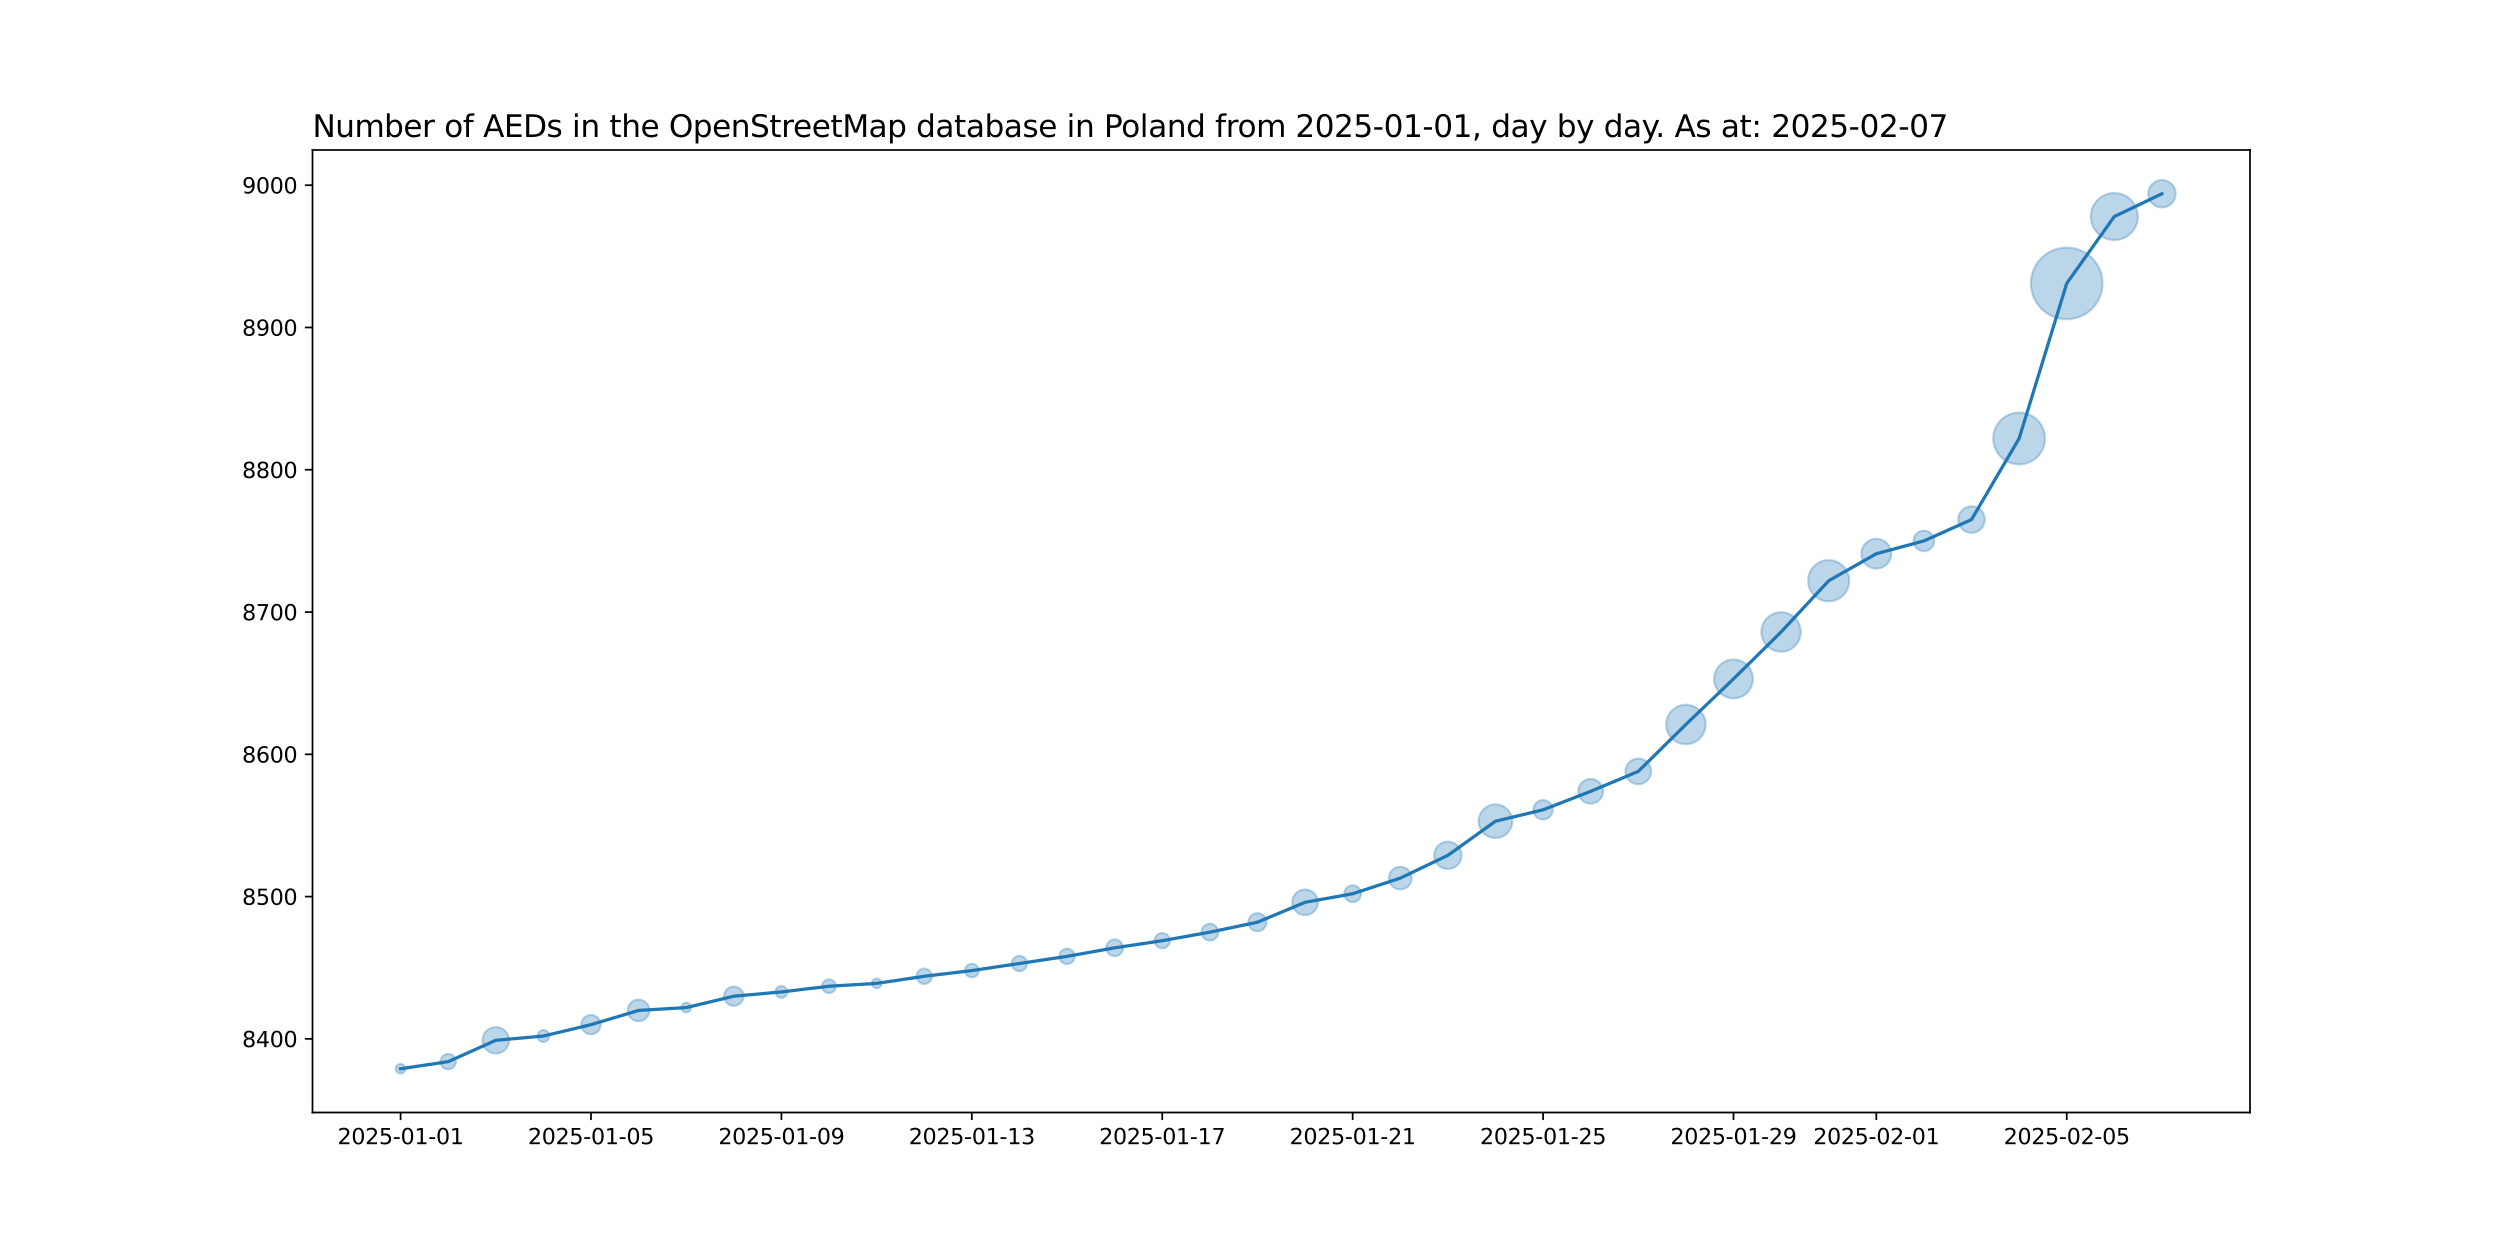 <?xml version="1.0" encoding="utf-8" standalone="no"?>
<!DOCTYPE svg PUBLIC "-//W3C//DTD SVG 1.1//EN"
  "http://www.w3.org/Graphics/SVG/1.1/DTD/svg11.dtd">
<svg xmlns:xlink="http://www.w3.org/1999/xlink" width="1152pt" height="576pt" viewBox="0 0 1152 576" xmlns="http://www.w3.org/2000/svg" version="1.1">
 <defs>
  <style type="text/css">*{stroke-linejoin: round; stroke-linecap: butt}</style>
 </defs>
 <g id="figure_1">
  <g id="patch_1">
   <path d="M 0 576 
L 1152 576 
L 1152 0 
L 0 0 
z
" style="fill: #ffffff"/>
  </g>
  <g id="axes_1">
   <g id="patch_2">
    <path d="M 144 512.64 
L 1036.8 512.64 
L 1036.8 69.12 
L 144 69.12 
z
" style="fill: #ffffff"/>
   </g>
   <g id="PathCollection_1">
    <path d="M 184.582 494.716 
C 185.175 494.716 185.744 494.48 186.163 494.061 
C 186.582 493.642 186.818 493.073 186.818 492.48 
C 186.818 491.887 186.582 491.318 186.163 490.899 
C 185.744 490.48 185.175 490.244 184.582 490.244 
C 183.989 490.244 183.42 490.48 183.001 490.899 
C 182.581 491.318 182.346 491.887 182.346 492.48 
C 182.346 493.073 182.581 493.642 183.001 494.061 
C 183.42 494.48 183.989 494.716 184.582 494.716 
z
" clip-path="url(#p20b6fade25)" style="fill: #1f77b4; fill-opacity: 0.3; stroke: #1f77b4; stroke-opacity: 0.3"/>
    <path d="M 206.518 492.737 
C 207.456 492.737 208.355 492.365 209.018 491.702 
C 209.681 491.039 210.053 490.14 210.053 489.202 
C 210.053 488.264 209.681 487.365 209.018 486.702 
C 208.355 486.039 207.456 485.666 206.518 485.666 
C 205.58 485.666 204.681 486.039 204.018 486.702 
C 203.355 487.365 202.982 488.264 202.982 489.202 
C 202.982 490.14 203.355 491.039 204.018 491.702 
C 204.681 492.365 205.58 492.737 206.518 492.737 
z
" clip-path="url(#p20b6fade25)" style="fill: #1f77b4; fill-opacity: 0.3; stroke: #1f77b4; stroke-opacity: 0.3"/>
    <path d="M 228.454 485.492 
C 230.078 485.492 231.636 484.846 232.784 483.698 
C 233.933 482.55 234.578 480.992 234.578 479.368 
C 234.578 477.744 233.933 476.186 232.784 475.038 
C 231.636 473.889 230.078 473.244 228.454 473.244 
C 226.83 473.244 225.272 473.889 224.124 475.038 
C 222.976 476.186 222.33 477.744 222.33 479.368 
C 222.33 480.992 222.976 482.55 224.124 483.698 
C 225.272 484.846 226.83 485.492 228.454 485.492 
z
" clip-path="url(#p20b6fade25)" style="fill: #1f77b4; fill-opacity: 0.3; stroke: #1f77b4; stroke-opacity: 0.3"/>
    <path d="M 250.39 480.14 
C 251.116 480.14 251.813 479.851 252.327 479.337 
C 252.84 478.824 253.129 478.127 253.129 477.401 
C 253.129 476.675 252.84 475.978 252.327 475.464 
C 251.813 474.951 251.116 474.662 250.39 474.662 
C 249.664 474.662 248.967 474.951 248.454 475.464 
C 247.94 475.978 247.652 476.675 247.652 477.401 
C 247.652 478.127 247.94 478.824 248.454 479.337 
C 248.967 479.851 249.664 480.14 250.39 480.14 
z
" clip-path="url(#p20b6fade25)" style="fill: #1f77b4; fill-opacity: 0.3; stroke: #1f77b4; stroke-opacity: 0.3"/>
    <path d="M 272.326 476.628 
C 273.512 476.628 274.65 476.157 275.489 475.318 
C 276.327 474.48 276.798 473.342 276.798 472.156 
C 276.798 470.97 276.327 469.832 275.489 468.994 
C 274.65 468.155 273.512 467.684 272.326 467.684 
C 271.14 467.684 270.003 468.155 269.164 468.994 
C 268.325 469.832 267.854 470.97 267.854 472.156 
C 267.854 473.342 268.325 474.48 269.164 475.318 
C 270.003 476.157 271.14 476.628 272.326 476.628 
z
" clip-path="url(#p20b6fade25)" style="fill: #1f77b4; fill-opacity: 0.3; stroke: #1f77b4; stroke-opacity: 0.3"/>
    <path d="M 294.262 470.6 
C 295.588 470.6 296.86 470.073 297.798 469.136 
C 298.736 468.198 299.262 466.926 299.262 465.6 
C 299.262 464.274 298.736 463.002 297.798 462.064 
C 296.86 461.127 295.588 460.6 294.262 460.6 
C 292.936 460.6 291.665 461.127 290.727 462.064 
C 289.789 463.002 289.262 464.274 289.262 465.6 
C 289.262 466.926 289.789 468.198 290.727 469.136 
C 291.665 470.073 292.936 470.6 294.262 470.6 
z
" clip-path="url(#p20b6fade25)" style="fill: #1f77b4; fill-opacity: 0.3; stroke: #1f77b4; stroke-opacity: 0.3"/>
    <path d="M 316.199 466.525 
C 316.792 466.525 317.36 466.289 317.78 465.87 
C 318.199 465.451 318.435 464.882 318.435 464.289 
C 318.435 463.696 318.199 463.127 317.78 462.708 
C 317.36 462.288 316.792 462.053 316.199 462.053 
C 315.606 462.053 315.037 462.288 314.617 462.708 
C 314.198 463.127 313.962 463.696 313.962 464.289 
C 313.962 464.882 314.198 465.451 314.617 465.87 
C 315.037 466.289 315.606 466.525 316.199 466.525 
z
" clip-path="url(#p20b6fade25)" style="fill: #1f77b4; fill-opacity: 0.3; stroke: #1f77b4; stroke-opacity: 0.3"/>
    <path d="M 338.135 463.516 
C 339.321 463.516 340.458 463.045 341.297 462.206 
C 342.136 461.368 342.607 460.23 342.607 459.044 
C 342.607 457.858 342.136 456.72 341.297 455.882 
C 340.458 455.043 339.321 454.572 338.135 454.572 
C 336.949 454.572 335.811 455.043 334.972 455.882 
C 334.134 456.72 333.663 457.858 333.663 459.044 
C 333.663 460.23 334.134 461.368 334.972 462.206 
C 335.811 463.045 336.949 463.516 338.135 463.516 
z
" clip-path="url(#p20b6fade25)" style="fill: #1f77b4; fill-opacity: 0.3; stroke: #1f77b4; stroke-opacity: 0.3"/>
    <path d="M 360.071 459.816 
C 360.797 459.816 361.494 459.527 362.007 459.014 
C 362.521 458.5 362.809 457.803 362.809 457.077 
C 362.809 456.351 362.521 455.654 362.007 455.141 
C 361.494 454.627 360.797 454.338 360.071 454.338 
C 359.344 454.338 358.648 454.627 358.134 455.141 
C 357.621 455.654 357.332 456.351 357.332 457.077 
C 357.332 457.803 357.621 458.5 358.134 459.014 
C 358.648 459.527 359.344 459.816 360.071 459.816 
z
" clip-path="url(#p20b6fade25)" style="fill: #1f77b4; fill-opacity: 0.3; stroke: #1f77b4; stroke-opacity: 0.3"/>
    <path d="M 382.007 457.617 
C 382.846 457.617 383.65 457.284 384.243 456.691 
C 384.836 456.098 385.169 455.293 385.169 454.455 
C 385.169 453.616 384.836 452.812 384.243 452.219 
C 383.65 451.626 382.846 451.292 382.007 451.292 
C 381.168 451.292 380.364 451.626 379.771 452.219 
C 379.178 452.812 378.845 453.616 378.845 454.455 
C 378.845 455.293 379.178 456.098 379.771 456.691 
C 380.364 457.284 381.168 457.617 382.007 457.617 
z
" clip-path="url(#p20b6fade25)" style="fill: #1f77b4; fill-opacity: 0.3; stroke: #1f77b4; stroke-opacity: 0.3"/>
    <path d="M 403.943 455.379 
C 404.536 455.379 405.105 455.144 405.524 454.725 
C 405.943 454.305 406.179 453.736 406.179 453.143 
C 406.179 452.55 405.943 451.982 405.524 451.562 
C 405.105 451.143 404.536 450.907 403.943 450.907 
C 403.35 450.907 402.781 451.143 402.362 451.562 
C 401.943 451.982 401.707 452.55 401.707 453.143 
C 401.707 453.736 401.943 454.305 402.362 454.725 
C 402.781 455.144 403.35 455.379 403.943 455.379 
z
" clip-path="url(#p20b6fade25)" style="fill: #1f77b4; fill-opacity: 0.3; stroke: #1f77b4; stroke-opacity: 0.3"/>
    <path d="M 425.879 453.401 
C 426.817 453.401 427.716 453.028 428.379 452.365 
C 429.042 451.702 429.415 450.803 429.415 449.865 
C 429.415 448.928 429.042 448.028 428.379 447.365 
C 427.716 446.702 426.817 446.33 425.879 446.33 
C 424.941 446.33 424.042 446.702 423.379 447.365 
C 422.716 448.028 422.344 448.928 422.344 449.865 
C 422.344 450.803 422.716 451.702 423.379 452.365 
C 424.042 453.028 424.941 453.401 425.879 453.401 
z
" clip-path="url(#p20b6fade25)" style="fill: #1f77b4; fill-opacity: 0.3; stroke: #1f77b4; stroke-opacity: 0.3"/>
    <path d="M 447.815 450.405 
C 448.654 450.405 449.458 450.072 450.051 449.479 
C 450.644 448.886 450.978 448.082 450.978 447.243 
C 450.978 446.404 450.644 445.6 450.051 445.007 
C 449.458 444.414 448.654 444.081 447.815 444.081 
C 446.977 444.081 446.172 444.414 445.579 445.007 
C 444.986 445.6 444.653 446.404 444.653 447.243 
C 444.653 448.082 444.986 448.886 445.579 449.479 
C 446.172 450.072 446.977 450.405 447.815 450.405 
z
" clip-path="url(#p20b6fade25)" style="fill: #1f77b4; fill-opacity: 0.3; stroke: #1f77b4; stroke-opacity: 0.3"/>
    <path d="M 469.751 447.5 
C 470.689 447.5 471.588 447.128 472.251 446.465 
C 472.914 445.802 473.287 444.903 473.287 443.965 
C 473.287 443.027 472.914 442.128 472.251 441.465 
C 471.588 440.802 470.689 440.429 469.751 440.429 
C 468.814 440.429 467.914 440.802 467.251 441.465 
C 466.588 442.128 466.216 443.027 466.216 443.965 
C 466.216 444.903 466.588 445.802 467.251 446.465 
C 467.914 447.128 468.814 447.5 469.751 447.5 
z
" clip-path="url(#p20b6fade25)" style="fill: #1f77b4; fill-opacity: 0.3; stroke: #1f77b4; stroke-opacity: 0.3"/>
    <path d="M 491.687 444.222 
C 492.625 444.222 493.524 443.85 494.187 443.187 
C 494.85 442.524 495.223 441.624 495.223 440.687 
C 495.223 439.749 494.85 438.85 494.187 438.187 
C 493.524 437.524 492.625 437.151 491.687 437.151 
C 490.75 437.151 489.85 437.524 489.187 438.187 
C 488.524 438.85 488.152 439.749 488.152 440.687 
C 488.152 441.624 488.524 442.524 489.187 443.187 
C 489.85 443.85 490.75 444.222 491.687 444.222 
z
" clip-path="url(#p20b6fade25)" style="fill: #1f77b4; fill-opacity: 0.3; stroke: #1f77b4; stroke-opacity: 0.3"/>
    <path d="M 513.624 440.626 
C 514.651 440.626 515.636 440.218 516.362 439.492 
C 517.088 438.765 517.497 437.78 517.497 436.753 
C 517.497 435.726 517.088 434.741 516.362 434.015 
C 515.636 433.288 514.651 432.88 513.624 432.88 
C 512.596 432.88 511.611 433.288 510.885 434.015 
C 510.159 434.741 509.751 435.726 509.751 436.753 
C 509.751 437.78 510.159 438.765 510.885 439.492 
C 511.611 440.218 512.596 440.626 513.624 440.626 
z
" clip-path="url(#p20b6fade25)" style="fill: #1f77b4; fill-opacity: 0.3; stroke: #1f77b4; stroke-opacity: 0.3"/>
    <path d="M 535.56 437.011 
C 536.497 437.011 537.397 436.638 538.06 435.975 
C 538.723 435.312 539.095 434.413 539.095 433.475 
C 539.095 432.537 538.723 431.638 538.06 430.975 
C 537.397 430.312 536.497 429.94 535.56 429.94 
C 534.622 429.94 533.723 430.312 533.06 430.975 
C 532.397 431.638 532.024 432.537 532.024 433.475 
C 532.024 434.413 532.397 435.312 533.06 435.975 
C 533.723 436.638 534.622 437.011 535.56 437.011 
z
" clip-path="url(#p20b6fade25)" style="fill: #1f77b4; fill-opacity: 0.3; stroke: #1f77b4; stroke-opacity: 0.3"/>
    <path d="M 557.496 433.414 
C 558.523 433.414 559.508 433.006 560.234 432.28 
C 560.961 431.554 561.369 430.569 561.369 429.541 
C 561.369 428.514 560.961 427.529 560.234 426.803 
C 559.508 426.077 558.523 425.668 557.496 425.668 
C 556.469 425.668 555.483 426.077 554.757 426.803 
C 554.031 427.529 553.623 428.514 553.623 429.541 
C 553.623 430.569 554.031 431.554 554.757 432.28 
C 555.483 433.006 556.469 433.414 557.496 433.414 
z
" clip-path="url(#p20b6fade25)" style="fill: #1f77b4; fill-opacity: 0.3; stroke: #1f77b4; stroke-opacity: 0.3"/>
    <path d="M 579.432 429.135 
C 580.541 429.135 581.606 428.695 582.39 427.91 
C 583.174 427.126 583.615 426.062 583.615 424.952 
C 583.615 423.843 583.174 422.779 582.39 421.994 
C 581.606 421.21 580.541 420.769 579.432 420.769 
C 578.323 420.769 577.258 421.21 576.474 421.994 
C 575.689 422.779 575.249 423.843 575.249 424.952 
C 575.249 426.062 575.689 427.126 576.474 427.91 
C 577.258 428.695 578.323 429.135 579.432 429.135 
z
" clip-path="url(#p20b6fade25)" style="fill: #1f77b4; fill-opacity: 0.3; stroke: #1f77b4; stroke-opacity: 0.3"/>
    <path d="M 601.368 421.69 
C 602.937 421.69 604.442 421.066 605.551 419.957 
C 606.661 418.848 607.284 417.343 607.284 415.774 
C 607.284 414.205 606.661 412.7 605.551 411.59 
C 604.442 410.481 602.937 409.858 601.368 409.858 
C 599.799 409.858 598.294 410.481 597.185 411.59 
C 596.075 412.7 595.452 414.205 595.452 415.774 
C 595.452 417.343 596.075 418.848 597.185 419.957 
C 598.294 421.066 599.799 421.69 601.368 421.69 
z
" clip-path="url(#p20b6fade25)" style="fill: #1f77b4; fill-opacity: 0.3; stroke: #1f77b4; stroke-opacity: 0.3"/>
    <path d="M 623.304 415.713 
C 624.331 415.713 625.317 415.305 626.043 414.579 
C 626.769 413.852 627.177 412.867 627.177 411.84 
C 627.177 410.813 626.769 409.828 626.043 409.101 
C 625.317 408.375 624.331 407.967 623.304 407.967 
C 622.277 407.967 621.292 408.375 620.566 409.101 
C 619.839 409.828 619.431 410.813 619.431 411.84 
C 619.431 412.867 619.839 413.852 620.566 414.579 
C 621.292 415.305 622.277 415.713 623.304 415.713 
z
" clip-path="url(#p20b6fade25)" style="fill: #1f77b4; fill-opacity: 0.3; stroke: #1f77b4; stroke-opacity: 0.3"/>
    <path d="M 645.24 409.872 
C 646.631 409.872 647.965 409.32 648.948 408.336 
C 649.932 407.353 650.484 406.019 650.484 404.628 
C 650.484 403.238 649.932 401.904 648.948 400.92 
C 647.965 399.937 646.631 399.384 645.24 399.384 
C 643.85 399.384 642.516 399.937 641.532 400.92 
C 640.549 401.904 639.996 403.238 639.996 404.628 
C 639.996 406.019 640.549 407.353 641.532 408.336 
C 642.516 409.32 643.85 409.872 645.24 409.872 
z
" clip-path="url(#p20b6fade25)" style="fill: #1f77b4; fill-opacity: 0.3; stroke: #1f77b4; stroke-opacity: 0.3"/>
    <path d="M 667.176 400.463 
C 668.854 400.463 670.463 399.797 671.649 398.611 
C 672.835 397.425 673.501 395.816 673.501 394.139 
C 673.501 392.461 672.835 390.852 671.649 389.666 
C 670.463 388.48 668.854 387.814 667.176 387.814 
C 665.499 387.814 663.89 388.48 662.704 389.666 
C 661.518 390.852 660.852 392.461 660.852 394.139 
C 660.852 395.816 661.518 397.425 662.704 398.611 
C 663.89 399.797 665.499 400.463 667.176 400.463 
z
" clip-path="url(#p20b6fade25)" style="fill: #1f77b4; fill-opacity: 0.3; stroke: #1f77b4; stroke-opacity: 0.3"/>
    <path d="M 689.113 386.15 
C 691.167 386.15 693.137 385.334 694.59 383.881 
C 696.042 382.429 696.858 380.458 696.858 378.404 
C 696.858 376.35 696.042 374.379 694.59 372.927 
C 693.137 371.474 691.167 370.658 689.113 370.658 
C 687.058 370.658 685.088 371.474 683.635 372.927 
C 682.183 374.379 681.367 376.35 681.367 378.404 
C 681.367 380.458 682.183 382.429 683.635 383.881 
C 685.088 385.334 687.058 386.15 689.113 386.15 
z
" clip-path="url(#p20b6fade25)" style="fill: #1f77b4; fill-opacity: 0.3; stroke: #1f77b4; stroke-opacity: 0.3"/>
    <path d="M 711.049 377.631 
C 712.235 377.631 713.372 377.16 714.211 376.321 
C 715.05 375.483 715.521 374.345 715.521 373.159 
C 715.521 371.973 715.05 370.835 714.211 369.997 
C 713.372 369.158 712.235 368.687 711.049 368.687 
C 709.863 368.687 708.725 369.158 707.886 369.997 
C 707.048 370.835 706.577 371.973 706.577 373.159 
C 706.577 374.345 707.048 375.483 707.886 376.321 
C 708.725 377.16 709.863 377.631 711.049 377.631 
z
" clip-path="url(#p20b6fade25)" style="fill: #1f77b4; fill-opacity: 0.3; stroke: #1f77b4; stroke-opacity: 0.3"/>
    <path d="M 732.985 370.337 
C 734.497 370.337 735.947 369.736 737.016 368.667 
C 738.085 367.598 738.686 366.148 738.686 364.636 
C 738.686 363.124 738.085 361.674 737.016 360.605 
C 735.947 359.536 734.497 358.935 732.985 358.935 
C 731.473 358.935 730.023 359.536 728.954 360.605 
C 727.885 361.674 727.284 363.124 727.284 364.636 
C 727.284 366.148 727.885 367.598 728.954 368.667 
C 730.023 369.736 731.473 370.337 732.985 370.337 
z
" clip-path="url(#p20b6fade25)" style="fill: #1f77b4; fill-opacity: 0.3; stroke: #1f77b4; stroke-opacity: 0.3"/>
    <path d="M 754.921 361.374 
C 756.49 361.374 757.995 360.75 759.104 359.641 
C 760.214 358.531 760.837 357.027 760.837 355.458 
C 760.837 353.889 760.214 352.384 759.104 351.274 
C 757.995 350.165 756.49 349.541 754.921 349.541 
C 753.352 349.541 751.847 350.165 750.738 351.274 
C 749.628 352.384 749.005 353.889 749.005 355.458 
C 749.005 357.027 749.628 358.531 750.738 359.641 
C 751.847 360.75 753.352 361.374 754.921 361.374 
z
" clip-path="url(#p20b6fade25)" style="fill: #1f77b4; fill-opacity: 0.3; stroke: #1f77b4; stroke-opacity: 0.3"/>
    <path d="M 776.857 342.905 
C 779.266 342.905 781.576 341.948 783.28 340.245 
C 784.983 338.542 785.94 336.231 785.94 333.822 
C 785.94 331.414 784.983 329.103 783.28 327.4 
C 781.576 325.697 779.266 324.739 776.857 324.739 
C 774.448 324.739 772.138 325.697 770.434 327.4 
C 768.731 329.103 767.774 331.414 767.774 333.822 
C 767.774 336.231 768.731 338.542 770.434 340.245 
C 772.138 341.948 774.448 342.905 776.857 342.905 
z
" clip-path="url(#p20b6fade25)" style="fill: #1f77b4; fill-opacity: 0.3; stroke: #1f77b4; stroke-opacity: 0.3"/>
    <path d="M 798.793 321.787 
C 801.165 321.787 803.44 320.845 805.118 319.167 
C 806.795 317.49 807.737 315.215 807.737 312.843 
C 807.737 310.471 806.795 308.196 805.118 306.518 
C 803.44 304.841 801.165 303.899 798.793 303.899 
C 796.421 303.899 794.146 304.841 792.469 306.518 
C 790.791 308.196 789.849 310.471 789.849 312.843 
C 789.849 315.215 790.791 317.49 792.469 319.167 
C 794.146 320.845 796.421 321.787 798.793 321.787 
z
" clip-path="url(#p20b6fade25)" style="fill: #1f77b4; fill-opacity: 0.3; stroke: #1f77b4; stroke-opacity: 0.3"/>
    <path d="M 820.729 300.291 
C 823.138 300.291 825.449 299.334 827.152 297.63 
C 828.855 295.927 829.812 293.617 829.812 291.208 
C 829.812 288.799 828.855 286.488 827.152 284.785 
C 825.449 283.082 823.138 282.125 820.729 282.125 
C 818.32 282.125 816.01 283.082 814.307 284.785 
C 812.603 286.488 811.646 288.799 811.646 291.208 
C 811.646 293.617 812.603 295.927 814.307 297.63 
C 816.01 299.334 818.32 300.291 820.729 300.291 
z
" clip-path="url(#p20b6fade25)" style="fill: #1f77b4; fill-opacity: 0.3; stroke: #1f77b4; stroke-opacity: 0.3"/>
    <path d="M 842.665 277.093 
C 845.181 277.093 847.595 276.093 849.374 274.314 
C 851.153 272.535 852.152 270.122 852.152 267.606 
C 852.152 265.09 851.153 262.677 849.374 260.898 
C 847.595 259.119 845.181 258.119 842.665 258.119 
C 840.149 258.119 837.736 259.119 835.957 260.898 
C 834.178 262.677 833.179 265.09 833.179 267.606 
C 833.179 270.122 834.178 272.535 835.957 274.314 
C 837.736 276.093 840.149 277.093 842.665 277.093 
z
" clip-path="url(#p20b6fade25)" style="fill: #1f77b4; fill-opacity: 0.3; stroke: #1f77b4; stroke-opacity: 0.3"/>
    <path d="M 864.601 262.041 
C 866.429 262.041 868.182 261.315 869.475 260.023 
C 870.767 258.73 871.493 256.977 871.493 255.149 
C 871.493 253.321 870.767 251.568 869.475 250.276 
C 868.182 248.983 866.429 248.257 864.601 248.257 
C 862.774 248.257 861.021 248.983 859.728 250.276 
C 858.436 251.568 857.709 253.321 857.709 255.149 
C 857.709 256.977 858.436 258.73 859.728 260.023 
C 861.021 261.315 862.774 262.041 864.601 262.041 
z
" clip-path="url(#p20b6fade25)" style="fill: #1f77b4; fill-opacity: 0.3; stroke: #1f77b4; stroke-opacity: 0.3"/>
    <path d="M 886.538 253.992 
C 887.796 253.992 889.002 253.492 889.892 252.603 
C 890.781 251.713 891.281 250.507 891.281 249.249 
C 891.281 247.991 890.781 246.784 889.892 245.895 
C 889.002 245.005 887.796 244.505 886.538 244.505 
C 885.28 244.505 884.073 245.005 883.183 245.895 
C 882.294 246.784 881.794 247.991 881.794 249.249 
C 881.794 250.507 882.294 251.713 883.183 252.603 
C 884.073 253.492 885.28 253.992 886.538 253.992 
z
" clip-path="url(#p20b6fade25)" style="fill: #1f77b4; fill-opacity: 0.3; stroke: #1f77b4; stroke-opacity: 0.3"/>
    <path d="M 908.474 245.538 
C 910.098 245.538 911.655 244.893 912.804 243.745 
C 913.952 242.596 914.597 241.039 914.597 239.415 
C 914.597 237.791 913.952 236.233 912.804 235.085 
C 911.655 233.936 910.098 233.291 908.474 233.291 
C 906.85 233.291 905.292 233.936 904.144 235.085 
C 902.995 236.233 902.35 237.791 902.35 239.415 
C 902.35 241.039 902.995 242.596 904.144 243.745 
C 905.292 244.893 906.85 245.538 908.474 245.538 
z
" clip-path="url(#p20b6fade25)" style="fill: #1f77b4; fill-opacity: 0.3; stroke: #1f77b4; stroke-opacity: 0.3"/>
    <path d="M 930.41 213.982 
C 933.576 213.982 936.612 212.724 938.851 210.486 
C 941.089 208.247 942.347 205.211 942.347 202.045 
C 942.347 198.879 941.089 195.842 938.851 193.604 
C 936.612 191.365 933.576 190.108 930.41 190.108 
C 927.244 190.108 924.207 191.365 921.969 193.604 
C 919.73 195.842 918.472 198.879 918.472 202.045 
C 918.472 205.211 919.73 208.247 921.969 210.486 
C 924.207 212.724 927.244 213.982 930.41 213.982 
z
" clip-path="url(#p20b6fade25)" style="fill: #1f77b4; fill-opacity: 0.3; stroke: #1f77b4; stroke-opacity: 0.3"/>
    <path d="M 952.346 147.091 
C 956.724 147.091 960.923 145.352 964.019 142.256 
C 967.114 139.16 968.854 134.961 968.854 130.583 
C 968.854 126.206 967.114 122.006 964.019 118.911 
C 960.923 115.815 956.724 114.076 952.346 114.076 
C 947.968 114.076 943.769 115.815 940.673 118.911 
C 937.578 122.006 935.838 126.206 935.838 130.583 
C 935.838 134.961 937.578 139.16 940.673 142.256 
C 943.769 145.352 947.968 147.091 952.346 147.091 
z
" clip-path="url(#p20b6fade25)" style="fill: #1f77b4; fill-opacity: 0.3; stroke: #1f77b4; stroke-opacity: 0.3"/>
    <path d="M 974.282 110.609 
C 977.157 110.609 979.914 109.467 981.947 107.435 
C 983.98 105.402 985.122 102.644 985.122 99.77 
C 985.122 96.895 983.98 94.138 981.947 92.105 
C 979.914 90.072 977.157 88.93 974.282 88.93 
C 971.407 88.93 968.65 90.072 966.617 92.105 
C 964.584 94.138 963.442 96.895 963.442 99.77 
C 963.442 102.644 964.584 105.402 966.617 107.435 
C 968.65 109.467 971.407 110.609 974.282 110.609 
z
" clip-path="url(#p20b6fade25)" style="fill: #1f77b4; fill-opacity: 0.3; stroke: #1f77b4; stroke-opacity: 0.3"/>
    <path d="M 996.218 95.605 
C 997.895 95.605 999.504 94.938 1000.69 93.752 
C 1001.876 92.566 1002.543 90.957 1002.543 89.28 
C 1002.543 87.603 1001.876 85.994 1000.69 84.808 
C 999.504 83.622 997.895 82.955 996.218 82.955 
C 994.541 82.955 992.932 83.622 991.746 84.808 
C 990.56 85.994 989.894 87.603 989.894 89.28 
C 989.894 90.957 990.56 92.566 991.746 93.752 
C 992.932 94.938 994.541 95.605 996.218 95.605 
z
" clip-path="url(#p20b6fade25)" style="fill: #1f77b4; fill-opacity: 0.3; stroke: #1f77b4; stroke-opacity: 0.3"/>
   </g>
   <g id="matplotlib.axis_1">
    <g id="xtick_1">
     <g id="line2d_1">
      <defs>
       <path id="m527874d9cf" d="M 0 0 
L 0 3.5 
" style="stroke: #000000; stroke-width: 0.8"/>
      </defs>
      <g>
       <use xlink:href="#m527874d9cf" x="184.582" y="512.64" style="stroke: #000000; stroke-width: 0.8"/>
      </g>
     </g>
     <g id="text_1">
      <!-- 2025-01-01 -->
      <g transform="translate(155.524 527.238) scale(0.1 -0.1)">
       <defs>
        <path id="DejaVuSans-32" d="M 1228 531 
L 3431 531 
L 3431 0 
L 469 0 
L 469 531 
Q 828 903 1448 1529 
Q 2069 2156 2228 2338 
Q 2531 2678 2651 2914 
Q 2772 3150 2772 3378 
Q 2772 3750 2511 3984 
Q 2250 4219 1831 4219 
Q 1534 4219 1204 4116 
Q 875 4013 500 3803 
L 500 4441 
Q 881 4594 1212 4672 
Q 1544 4750 1819 4750 
Q 2544 4750 2975 4387 
Q 3406 4025 3406 3419 
Q 3406 3131 3298 2873 
Q 3191 2616 2906 2266 
Q 2828 2175 2409 1742 
Q 1991 1309 1228 531 
z
" transform="scale(0.016)"/>
        <path id="DejaVuSans-30" d="M 2034 4250 
Q 1547 4250 1301 3770 
Q 1056 3291 1056 2328 
Q 1056 1369 1301 889 
Q 1547 409 2034 409 
Q 2525 409 2770 889 
Q 3016 1369 3016 2328 
Q 3016 3291 2770 3770 
Q 2525 4250 2034 4250 
z
M 2034 4750 
Q 2819 4750 3233 4129 
Q 3647 3509 3647 2328 
Q 3647 1150 3233 529 
Q 2819 -91 2034 -91 
Q 1250 -91 836 529 
Q 422 1150 422 2328 
Q 422 3509 836 4129 
Q 1250 4750 2034 4750 
z
" transform="scale(0.016)"/>
        <path id="DejaVuSans-35" d="M 691 4666 
L 3169 4666 
L 3169 4134 
L 1269 4134 
L 1269 2991 
Q 1406 3038 1543 3061 
Q 1681 3084 1819 3084 
Q 2600 3084 3056 2656 
Q 3513 2228 3513 1497 
Q 3513 744 3044 326 
Q 2575 -91 1722 -91 
Q 1428 -91 1123 -41 
Q 819 9 494 109 
L 494 744 
Q 775 591 1075 516 
Q 1375 441 1709 441 
Q 2250 441 2565 725 
Q 2881 1009 2881 1497 
Q 2881 1984 2565 2268 
Q 2250 2553 1709 2553 
Q 1456 2553 1204 2497 
Q 953 2441 691 2322 
L 691 4666 
z
" transform="scale(0.016)"/>
        <path id="DejaVuSans-2d" d="M 313 2009 
L 1997 2009 
L 1997 1497 
L 313 1497 
L 313 2009 
z
" transform="scale(0.016)"/>
        <path id="DejaVuSans-31" d="M 794 531 
L 1825 531 
L 1825 4091 
L 703 3866 
L 703 4441 
L 1819 4666 
L 2450 4666 
L 2450 531 
L 3481 531 
L 3481 0 
L 794 0 
L 794 531 
z
" transform="scale(0.016)"/>
       </defs>
       <use xlink:href="#DejaVuSans-32"/>
       <use xlink:href="#DejaVuSans-30" x="63.623"/>
       <use xlink:href="#DejaVuSans-32" x="127.246"/>
       <use xlink:href="#DejaVuSans-35" x="190.869"/>
       <use xlink:href="#DejaVuSans-2d" x="254.492"/>
       <use xlink:href="#DejaVuSans-30" x="290.576"/>
       <use xlink:href="#DejaVuSans-31" x="354.199"/>
       <use xlink:href="#DejaVuSans-2d" x="417.822"/>
       <use xlink:href="#DejaVuSans-30" x="453.906"/>
       <use xlink:href="#DejaVuSans-31" x="517.529"/>
      </g>
     </g>
    </g>
    <g id="xtick_2">
     <g id="line2d_2">
      <g>
       <use xlink:href="#m527874d9cf" x="272.326" y="512.64" style="stroke: #000000; stroke-width: 0.8"/>
      </g>
     </g>
     <g id="text_2">
      <!-- 2025-01-05 -->
      <g transform="translate(243.268 527.238) scale(0.1 -0.1)">
       <use xlink:href="#DejaVuSans-32"/>
       <use xlink:href="#DejaVuSans-30" x="63.623"/>
       <use xlink:href="#DejaVuSans-32" x="127.246"/>
       <use xlink:href="#DejaVuSans-35" x="190.869"/>
       <use xlink:href="#DejaVuSans-2d" x="254.492"/>
       <use xlink:href="#DejaVuSans-30" x="290.576"/>
       <use xlink:href="#DejaVuSans-31" x="354.199"/>
       <use xlink:href="#DejaVuSans-2d" x="417.822"/>
       <use xlink:href="#DejaVuSans-30" x="453.906"/>
       <use xlink:href="#DejaVuSans-35" x="517.529"/>
      </g>
     </g>
    </g>
    <g id="xtick_3">
     <g id="line2d_3">
      <g>
       <use xlink:href="#m527874d9cf" x="360.071" y="512.64" style="stroke: #000000; stroke-width: 0.8"/>
      </g>
     </g>
     <g id="text_3">
      <!-- 2025-01-09 -->
      <g transform="translate(331.013 527.238) scale(0.1 -0.1)">
       <defs>
        <path id="DejaVuSans-39" d="M 703 97 
L 703 672 
Q 941 559 1184 500 
Q 1428 441 1663 441 
Q 2288 441 2617 861 
Q 2947 1281 2994 2138 
Q 2813 1869 2534 1725 
Q 2256 1581 1919 1581 
Q 1219 1581 811 2004 
Q 403 2428 403 3163 
Q 403 3881 828 4315 
Q 1253 4750 1959 4750 
Q 2769 4750 3195 4129 
Q 3622 3509 3622 2328 
Q 3622 1225 3098 567 
Q 2575 -91 1691 -91 
Q 1453 -91 1209 -44 
Q 966 3 703 97 
z
M 1959 2075 
Q 2384 2075 2632 2365 
Q 2881 2656 2881 3163 
Q 2881 3666 2632 3958 
Q 2384 4250 1959 4250 
Q 1534 4250 1286 3958 
Q 1038 3666 1038 3163 
Q 1038 2656 1286 2365 
Q 1534 2075 1959 2075 
z
" transform="scale(0.016)"/>
       </defs>
       <use xlink:href="#DejaVuSans-32"/>
       <use xlink:href="#DejaVuSans-30" x="63.623"/>
       <use xlink:href="#DejaVuSans-32" x="127.246"/>
       <use xlink:href="#DejaVuSans-35" x="190.869"/>
       <use xlink:href="#DejaVuSans-2d" x="254.492"/>
       <use xlink:href="#DejaVuSans-30" x="290.576"/>
       <use xlink:href="#DejaVuSans-31" x="354.199"/>
       <use xlink:href="#DejaVuSans-2d" x="417.822"/>
       <use xlink:href="#DejaVuSans-30" x="453.906"/>
       <use xlink:href="#DejaVuSans-39" x="517.529"/>
      </g>
     </g>
    </g>
    <g id="xtick_4">
     <g id="line2d_4">
      <g>
       <use xlink:href="#m527874d9cf" x="447.815" y="512.64" style="stroke: #000000; stroke-width: 0.8"/>
      </g>
     </g>
     <g id="text_4">
      <!-- 2025-01-13 -->
      <g transform="translate(418.757 527.238) scale(0.1 -0.1)">
       <defs>
        <path id="DejaVuSans-33" d="M 2597 2516 
Q 3050 2419 3304 2112 
Q 3559 1806 3559 1356 
Q 3559 666 3084 287 
Q 2609 -91 1734 -91 
Q 1441 -91 1130 -33 
Q 819 25 488 141 
L 488 750 
Q 750 597 1062 519 
Q 1375 441 1716 441 
Q 2309 441 2620 675 
Q 2931 909 2931 1356 
Q 2931 1769 2642 2001 
Q 2353 2234 1838 2234 
L 1294 2234 
L 1294 2753 
L 1863 2753 
Q 2328 2753 2575 2939 
Q 2822 3125 2822 3475 
Q 2822 3834 2567 4026 
Q 2313 4219 1838 4219 
Q 1578 4219 1281 4162 
Q 984 4106 628 3988 
L 628 4550 
Q 988 4650 1302 4700 
Q 1616 4750 1894 4750 
Q 2613 4750 3031 4423 
Q 3450 4097 3450 3541 
Q 3450 3153 3228 2886 
Q 3006 2619 2597 2516 
z
" transform="scale(0.016)"/>
       </defs>
       <use xlink:href="#DejaVuSans-32"/>
       <use xlink:href="#DejaVuSans-30" x="63.623"/>
       <use xlink:href="#DejaVuSans-32" x="127.246"/>
       <use xlink:href="#DejaVuSans-35" x="190.869"/>
       <use xlink:href="#DejaVuSans-2d" x="254.492"/>
       <use xlink:href="#DejaVuSans-30" x="290.576"/>
       <use xlink:href="#DejaVuSans-31" x="354.199"/>
       <use xlink:href="#DejaVuSans-2d" x="417.822"/>
       <use xlink:href="#DejaVuSans-31" x="453.906"/>
       <use xlink:href="#DejaVuSans-33" x="517.529"/>
      </g>
     </g>
    </g>
    <g id="xtick_5">
     <g id="line2d_5">
      <g>
       <use xlink:href="#m527874d9cf" x="535.56" y="512.64" style="stroke: #000000; stroke-width: 0.8"/>
      </g>
     </g>
     <g id="text_5">
      <!-- 2025-01-17 -->
      <g transform="translate(506.502 527.238) scale(0.1 -0.1)">
       <defs>
        <path id="DejaVuSans-37" d="M 525 4666 
L 3525 4666 
L 3525 4397 
L 1831 0 
L 1172 0 
L 2766 4134 
L 525 4134 
L 525 4666 
z
" transform="scale(0.016)"/>
       </defs>
       <use xlink:href="#DejaVuSans-32"/>
       <use xlink:href="#DejaVuSans-30" x="63.623"/>
       <use xlink:href="#DejaVuSans-32" x="127.246"/>
       <use xlink:href="#DejaVuSans-35" x="190.869"/>
       <use xlink:href="#DejaVuSans-2d" x="254.492"/>
       <use xlink:href="#DejaVuSans-30" x="290.576"/>
       <use xlink:href="#DejaVuSans-31" x="354.199"/>
       <use xlink:href="#DejaVuSans-2d" x="417.822"/>
       <use xlink:href="#DejaVuSans-31" x="453.906"/>
       <use xlink:href="#DejaVuSans-37" x="517.529"/>
      </g>
     </g>
    </g>
    <g id="xtick_6">
     <g id="line2d_6">
      <g>
       <use xlink:href="#m527874d9cf" x="623.304" y="512.64" style="stroke: #000000; stroke-width: 0.8"/>
      </g>
     </g>
     <g id="text_6">
      <!-- 2025-01-21 -->
      <g transform="translate(594.246 527.238) scale(0.1 -0.1)">
       <use xlink:href="#DejaVuSans-32"/>
       <use xlink:href="#DejaVuSans-30" x="63.623"/>
       <use xlink:href="#DejaVuSans-32" x="127.246"/>
       <use xlink:href="#DejaVuSans-35" x="190.869"/>
       <use xlink:href="#DejaVuSans-2d" x="254.492"/>
       <use xlink:href="#DejaVuSans-30" x="290.576"/>
       <use xlink:href="#DejaVuSans-31" x="354.199"/>
       <use xlink:href="#DejaVuSans-2d" x="417.822"/>
       <use xlink:href="#DejaVuSans-32" x="453.906"/>
       <use xlink:href="#DejaVuSans-31" x="517.529"/>
      </g>
     </g>
    </g>
    <g id="xtick_7">
     <g id="line2d_7">
      <g>
       <use xlink:href="#m527874d9cf" x="711.049" y="512.64" style="stroke: #000000; stroke-width: 0.8"/>
      </g>
     </g>
     <g id="text_7">
      <!-- 2025-01-25 -->
      <g transform="translate(681.991 527.238) scale(0.1 -0.1)">
       <use xlink:href="#DejaVuSans-32"/>
       <use xlink:href="#DejaVuSans-30" x="63.623"/>
       <use xlink:href="#DejaVuSans-32" x="127.246"/>
       <use xlink:href="#DejaVuSans-35" x="190.869"/>
       <use xlink:href="#DejaVuSans-2d" x="254.492"/>
       <use xlink:href="#DejaVuSans-30" x="290.576"/>
       <use xlink:href="#DejaVuSans-31" x="354.199"/>
       <use xlink:href="#DejaVuSans-2d" x="417.822"/>
       <use xlink:href="#DejaVuSans-32" x="453.906"/>
       <use xlink:href="#DejaVuSans-35" x="517.529"/>
      </g>
     </g>
    </g>
    <g id="xtick_8">
     <g id="line2d_8">
      <g>
       <use xlink:href="#m527874d9cf" x="798.793" y="512.64" style="stroke: #000000; stroke-width: 0.8"/>
      </g>
     </g>
     <g id="text_8">
      <!-- 2025-01-29 -->
      <g transform="translate(769.735 527.238) scale(0.1 -0.1)">
       <use xlink:href="#DejaVuSans-32"/>
       <use xlink:href="#DejaVuSans-30" x="63.623"/>
       <use xlink:href="#DejaVuSans-32" x="127.246"/>
       <use xlink:href="#DejaVuSans-35" x="190.869"/>
       <use xlink:href="#DejaVuSans-2d" x="254.492"/>
       <use xlink:href="#DejaVuSans-30" x="290.576"/>
       <use xlink:href="#DejaVuSans-31" x="354.199"/>
       <use xlink:href="#DejaVuSans-2d" x="417.822"/>
       <use xlink:href="#DejaVuSans-32" x="453.906"/>
       <use xlink:href="#DejaVuSans-39" x="517.529"/>
      </g>
     </g>
    </g>
    <g id="xtick_9">
     <g id="line2d_9">
      <g>
       <use xlink:href="#m527874d9cf" x="864.601" y="512.64" style="stroke: #000000; stroke-width: 0.8"/>
      </g>
     </g>
     <g id="text_9">
      <!-- 2025-02-01 -->
      <g transform="translate(835.544 527.238) scale(0.1 -0.1)">
       <use xlink:href="#DejaVuSans-32"/>
       <use xlink:href="#DejaVuSans-30" x="63.623"/>
       <use xlink:href="#DejaVuSans-32" x="127.246"/>
       <use xlink:href="#DejaVuSans-35" x="190.869"/>
       <use xlink:href="#DejaVuSans-2d" x="254.492"/>
       <use xlink:href="#DejaVuSans-30" x="290.576"/>
       <use xlink:href="#DejaVuSans-32" x="354.199"/>
       <use xlink:href="#DejaVuSans-2d" x="417.822"/>
       <use xlink:href="#DejaVuSans-30" x="453.906"/>
       <use xlink:href="#DejaVuSans-31" x="517.529"/>
      </g>
     </g>
    </g>
    <g id="xtick_10">
     <g id="line2d_10">
      <g>
       <use xlink:href="#m527874d9cf" x="952.346" y="512.64" style="stroke: #000000; stroke-width: 0.8"/>
      </g>
     </g>
     <g id="text_10">
      <!-- 2025-02-05 -->
      <g transform="translate(923.288 527.238) scale(0.1 -0.1)">
       <use xlink:href="#DejaVuSans-32"/>
       <use xlink:href="#DejaVuSans-30" x="63.623"/>
       <use xlink:href="#DejaVuSans-32" x="127.246"/>
       <use xlink:href="#DejaVuSans-35" x="190.869"/>
       <use xlink:href="#DejaVuSans-2d" x="254.492"/>
       <use xlink:href="#DejaVuSans-30" x="290.576"/>
       <use xlink:href="#DejaVuSans-32" x="354.199"/>
       <use xlink:href="#DejaVuSans-2d" x="417.822"/>
       <use xlink:href="#DejaVuSans-30" x="453.906"/>
       <use xlink:href="#DejaVuSans-35" x="517.529"/>
      </g>
     </g>
    </g>
   </g>
   <g id="matplotlib.axis_2">
    <g id="ytick_1">
     <g id="line2d_11">
      <defs>
       <path id="m57a8b9bbbb" d="M 0 0 
L -3.5 0 
" style="stroke: #000000; stroke-width: 0.8"/>
      </defs>
      <g>
       <use xlink:href="#m57a8b9bbbb" x="144" y="478.712" style="stroke: #000000; stroke-width: 0.8"/>
      </g>
     </g>
     <g id="text_11">
      <!-- 8400 -->
      <g transform="translate(111.55 482.511) scale(0.1 -0.1)">
       <defs>
        <path id="DejaVuSans-38" d="M 2034 2216 
Q 1584 2216 1326 1975 
Q 1069 1734 1069 1313 
Q 1069 891 1326 650 
Q 1584 409 2034 409 
Q 2484 409 2743 651 
Q 3003 894 3003 1313 
Q 3003 1734 2745 1975 
Q 2488 2216 2034 2216 
z
M 1403 2484 
Q 997 2584 770 2862 
Q 544 3141 544 3541 
Q 544 4100 942 4425 
Q 1341 4750 2034 4750 
Q 2731 4750 3128 4425 
Q 3525 4100 3525 3541 
Q 3525 3141 3298 2862 
Q 3072 2584 2669 2484 
Q 3125 2378 3379 2068 
Q 3634 1759 3634 1313 
Q 3634 634 3220 271 
Q 2806 -91 2034 -91 
Q 1263 -91 848 271 
Q 434 634 434 1313 
Q 434 1759 690 2068 
Q 947 2378 1403 2484 
z
M 1172 3481 
Q 1172 3119 1398 2916 
Q 1625 2713 2034 2713 
Q 2441 2713 2670 2916 
Q 2900 3119 2900 3481 
Q 2900 3844 2670 4047 
Q 2441 4250 2034 4250 
Q 1625 4250 1398 4047 
Q 1172 3844 1172 3481 
z
" transform="scale(0.016)"/>
        <path id="DejaVuSans-34" d="M 2419 4116 
L 825 1625 
L 2419 1625 
L 2419 4116 
z
M 2253 4666 
L 3047 4666 
L 3047 1625 
L 3713 1625 
L 3713 1100 
L 3047 1100 
L 3047 0 
L 2419 0 
L 2419 1100 
L 313 1100 
L 313 1709 
L 2253 4666 
z
" transform="scale(0.016)"/>
       </defs>
       <use xlink:href="#DejaVuSans-38"/>
       <use xlink:href="#DejaVuSans-34" x="63.623"/>
       <use xlink:href="#DejaVuSans-30" x="127.246"/>
       <use xlink:href="#DejaVuSans-30" x="190.869"/>
      </g>
     </g>
    </g>
    <g id="ytick_2">
     <g id="line2d_12">
      <g>
       <use xlink:href="#m57a8b9bbbb" x="144" y="413.151" style="stroke: #000000; stroke-width: 0.8"/>
      </g>
     </g>
     <g id="text_12">
      <!-- 8500 -->
      <g transform="translate(111.55 416.95) scale(0.1 -0.1)">
       <use xlink:href="#DejaVuSans-38"/>
       <use xlink:href="#DejaVuSans-35" x="63.623"/>
       <use xlink:href="#DejaVuSans-30" x="127.246"/>
       <use xlink:href="#DejaVuSans-30" x="190.869"/>
      </g>
     </g>
    </g>
    <g id="ytick_3">
     <g id="line2d_13">
      <g>
       <use xlink:href="#m57a8b9bbbb" x="144" y="347.59" style="stroke: #000000; stroke-width: 0.8"/>
      </g>
     </g>
     <g id="text_13">
      <!-- 8600 -->
      <g transform="translate(111.55 351.389) scale(0.1 -0.1)">
       <defs>
        <path id="DejaVuSans-36" d="M 2113 2584 
Q 1688 2584 1439 2293 
Q 1191 2003 1191 1497 
Q 1191 994 1439 701 
Q 1688 409 2113 409 
Q 2538 409 2786 701 
Q 3034 994 3034 1497 
Q 3034 2003 2786 2293 
Q 2538 2584 2113 2584 
z
M 3366 4563 
L 3366 3988 
Q 3128 4100 2886 4159 
Q 2644 4219 2406 4219 
Q 1781 4219 1451 3797 
Q 1122 3375 1075 2522 
Q 1259 2794 1537 2939 
Q 1816 3084 2150 3084 
Q 2853 3084 3261 2657 
Q 3669 2231 3669 1497 
Q 3669 778 3244 343 
Q 2819 -91 2113 -91 
Q 1303 -91 875 529 
Q 447 1150 447 2328 
Q 447 3434 972 4092 
Q 1497 4750 2381 4750 
Q 2619 4750 2861 4703 
Q 3103 4656 3366 4563 
z
" transform="scale(0.016)"/>
       </defs>
       <use xlink:href="#DejaVuSans-38"/>
       <use xlink:href="#DejaVuSans-36" x="63.623"/>
       <use xlink:href="#DejaVuSans-30" x="127.246"/>
       <use xlink:href="#DejaVuSans-30" x="190.869"/>
      </g>
     </g>
    </g>
    <g id="ytick_4">
     <g id="line2d_14">
      <g>
       <use xlink:href="#m57a8b9bbbb" x="144" y="282.029" style="stroke: #000000; stroke-width: 0.8"/>
      </g>
     </g>
     <g id="text_14">
      <!-- 8700 -->
      <g transform="translate(111.55 285.828) scale(0.1 -0.1)">
       <use xlink:href="#DejaVuSans-38"/>
       <use xlink:href="#DejaVuSans-37" x="63.623"/>
       <use xlink:href="#DejaVuSans-30" x="127.246"/>
       <use xlink:href="#DejaVuSans-30" x="190.869"/>
      </g>
     </g>
    </g>
    <g id="ytick_5">
     <g id="line2d_15">
      <g>
       <use xlink:href="#m57a8b9bbbb" x="144" y="216.468" style="stroke: #000000; stroke-width: 0.8"/>
      </g>
     </g>
     <g id="text_15">
      <!-- 8800 -->
      <g transform="translate(111.55 220.268) scale(0.1 -0.1)">
       <use xlink:href="#DejaVuSans-38"/>
       <use xlink:href="#DejaVuSans-38" x="63.623"/>
       <use xlink:href="#DejaVuSans-30" x="127.246"/>
       <use xlink:href="#DejaVuSans-30" x="190.869"/>
      </g>
     </g>
    </g>
    <g id="ytick_6">
     <g id="line2d_16">
      <g>
       <use xlink:href="#m57a8b9bbbb" x="144" y="150.907" style="stroke: #000000; stroke-width: 0.8"/>
      </g>
     </g>
     <g id="text_16">
      <!-- 8900 -->
      <g transform="translate(111.55 154.707) scale(0.1 -0.1)">
       <use xlink:href="#DejaVuSans-38"/>
       <use xlink:href="#DejaVuSans-39" x="63.623"/>
       <use xlink:href="#DejaVuSans-30" x="127.246"/>
       <use xlink:href="#DejaVuSans-30" x="190.869"/>
      </g>
     </g>
    </g>
    <g id="ytick_7">
     <g id="line2d_17">
      <g>
       <use xlink:href="#m57a8b9bbbb" x="144" y="85.346" style="stroke: #000000; stroke-width: 0.8"/>
      </g>
     </g>
     <g id="text_17">
      <!-- 9000 -->
      <g transform="translate(111.55 89.146) scale(0.1 -0.1)">
       <use xlink:href="#DejaVuSans-39"/>
       <use xlink:href="#DejaVuSans-30" x="63.623"/>
       <use xlink:href="#DejaVuSans-30" x="127.246"/>
       <use xlink:href="#DejaVuSans-30" x="190.869"/>
      </g>
     </g>
    </g>
   </g>
   <g id="line2d_18">
    <path d="M 184.582 492.48 
L 206.518 489.202 
L 228.454 479.368 
L 250.39 477.401 
L 272.326 472.156 
L 294.262 465.6 
L 316.199 464.289 
L 338.135 459.044 
L 360.071 457.077 
L 382.007 454.455 
L 403.943 453.143 
L 425.879 449.865 
L 447.815 447.243 
L 469.751 443.965 
L 491.687 440.687 
L 513.624 436.753 
L 535.56 433.475 
L 557.496 429.541 
L 579.432 424.952 
L 601.368 415.774 
L 623.304 411.84 
L 645.24 404.628 
L 667.176 394.139 
L 689.113 378.404 
L 711.049 373.159 
L 732.985 364.636 
L 754.921 355.458 
L 776.857 333.822 
L 798.793 312.843 
L 820.729 291.208 
L 842.665 267.606 
L 864.601 255.149 
L 886.538 249.249 
L 908.474 239.415 
L 930.41 202.045 
L 952.346 130.583 
L 974.282 99.77 
L 996.218 89.28 
" clip-path="url(#p20b6fade25)" style="fill: none; stroke: #1f77b4; stroke-width: 1.5; stroke-linecap: square"/>
   </g>
   <g id="patch_3">
    <path d="M 144 512.64 
L 144 69.12 
" style="fill: none; stroke: #000000; stroke-width: 0.8; stroke-linejoin: miter; stroke-linecap: square"/>
   </g>
   <g id="patch_4">
    <path d="M 1036.8 512.64 
L 1036.8 69.12 
" style="fill: none; stroke: #000000; stroke-width: 0.8; stroke-linejoin: miter; stroke-linecap: square"/>
   </g>
   <g id="patch_5">
    <path d="M 144 512.64 
L 1036.8 512.64 
" style="fill: none; stroke: #000000; stroke-width: 0.8; stroke-linejoin: miter; stroke-linecap: square"/>
   </g>
   <g id="patch_6">
    <path d="M 144 69.12 
L 1036.8 69.12 
" style="fill: none; stroke: #000000; stroke-width: 0.8; stroke-linejoin: miter; stroke-linecap: square"/>
   </g>
   <g id="text_18">
    <!-- Number of AEDs in the OpenStreetMap database in Poland from 2025-01-01, day by day. As at: 2025-02-07 -->
    <g transform="translate(144 63.12) scale(0.14 -0.14)">
     <defs>
      <path id="DejaVuSans-4e" d="M 628 4666 
L 1478 4666 
L 3547 763 
L 3547 4666 
L 4159 4666 
L 4159 0 
L 3309 0 
L 1241 3903 
L 1241 0 
L 628 0 
L 628 4666 
z
" transform="scale(0.016)"/>
      <path id="DejaVuSans-75" d="M 544 1381 
L 544 3500 
L 1119 3500 
L 1119 1403 
Q 1119 906 1312 657 
Q 1506 409 1894 409 
Q 2359 409 2629 706 
Q 2900 1003 2900 1516 
L 2900 3500 
L 3475 3500 
L 3475 0 
L 2900 0 
L 2900 538 
Q 2691 219 2414 64 
Q 2138 -91 1772 -91 
Q 1169 -91 856 284 
Q 544 659 544 1381 
z
M 1991 3584 
L 1991 3584 
z
" transform="scale(0.016)"/>
      <path id="DejaVuSans-6d" d="M 3328 2828 
Q 3544 3216 3844 3400 
Q 4144 3584 4550 3584 
Q 5097 3584 5394 3201 
Q 5691 2819 5691 2113 
L 5691 0 
L 5113 0 
L 5113 2094 
Q 5113 2597 4934 2840 
Q 4756 3084 4391 3084 
Q 3944 3084 3684 2787 
Q 3425 2491 3425 1978 
L 3425 0 
L 2847 0 
L 2847 2094 
Q 2847 2600 2669 2842 
Q 2491 3084 2119 3084 
Q 1678 3084 1418 2786 
Q 1159 2488 1159 1978 
L 1159 0 
L 581 0 
L 581 3500 
L 1159 3500 
L 1159 2956 
Q 1356 3278 1631 3431 
Q 1906 3584 2284 3584 
Q 2666 3584 2933 3390 
Q 3200 3197 3328 2828 
z
" transform="scale(0.016)"/>
      <path id="DejaVuSans-62" d="M 3116 1747 
Q 3116 2381 2855 2742 
Q 2594 3103 2138 3103 
Q 1681 3103 1420 2742 
Q 1159 2381 1159 1747 
Q 1159 1113 1420 752 
Q 1681 391 2138 391 
Q 2594 391 2855 752 
Q 3116 1113 3116 1747 
z
M 1159 2969 
Q 1341 3281 1617 3432 
Q 1894 3584 2278 3584 
Q 2916 3584 3314 3078 
Q 3713 2572 3713 1747 
Q 3713 922 3314 415 
Q 2916 -91 2278 -91 
Q 1894 -91 1617 61 
Q 1341 213 1159 525 
L 1159 0 
L 581 0 
L 581 4863 
L 1159 4863 
L 1159 2969 
z
" transform="scale(0.016)"/>
      <path id="DejaVuSans-65" d="M 3597 1894 
L 3597 1613 
L 953 1613 
Q 991 1019 1311 708 
Q 1631 397 2203 397 
Q 2534 397 2845 478 
Q 3156 559 3463 722 
L 3463 178 
Q 3153 47 2828 -22 
Q 2503 -91 2169 -91 
Q 1331 -91 842 396 
Q 353 884 353 1716 
Q 353 2575 817 3079 
Q 1281 3584 2069 3584 
Q 2775 3584 3186 3129 
Q 3597 2675 3597 1894 
z
M 3022 2063 
Q 3016 2534 2758 2815 
Q 2500 3097 2075 3097 
Q 1594 3097 1305 2825 
Q 1016 2553 972 2059 
L 3022 2063 
z
" transform="scale(0.016)"/>
      <path id="DejaVuSans-72" d="M 2631 2963 
Q 2534 3019 2420 3045 
Q 2306 3072 2169 3072 
Q 1681 3072 1420 2755 
Q 1159 2438 1159 1844 
L 1159 0 
L 581 0 
L 581 3500 
L 1159 3500 
L 1159 2956 
Q 1341 3275 1631 3429 
Q 1922 3584 2338 3584 
Q 2397 3584 2469 3576 
Q 2541 3569 2628 3553 
L 2631 2963 
z
" transform="scale(0.016)"/>
      <path id="DejaVuSans-20" transform="scale(0.016)"/>
      <path id="DejaVuSans-6f" d="M 1959 3097 
Q 1497 3097 1228 2736 
Q 959 2375 959 1747 
Q 959 1119 1226 758 
Q 1494 397 1959 397 
Q 2419 397 2687 759 
Q 2956 1122 2956 1747 
Q 2956 2369 2687 2733 
Q 2419 3097 1959 3097 
z
M 1959 3584 
Q 2709 3584 3137 3096 
Q 3566 2609 3566 1747 
Q 3566 888 3137 398 
Q 2709 -91 1959 -91 
Q 1206 -91 779 398 
Q 353 888 353 1747 
Q 353 2609 779 3096 
Q 1206 3584 1959 3584 
z
" transform="scale(0.016)"/>
      <path id="DejaVuSans-66" d="M 2375 4863 
L 2375 4384 
L 1825 4384 
Q 1516 4384 1395 4259 
Q 1275 4134 1275 3809 
L 1275 3500 
L 2222 3500 
L 2222 3053 
L 1275 3053 
L 1275 0 
L 697 0 
L 697 3053 
L 147 3053 
L 147 3500 
L 697 3500 
L 697 3744 
Q 697 4328 969 4595 
Q 1241 4863 1831 4863 
L 2375 4863 
z
" transform="scale(0.016)"/>
      <path id="DejaVuSans-41" d="M 2188 4044 
L 1331 1722 
L 3047 1722 
L 2188 4044 
z
M 1831 4666 
L 2547 4666 
L 4325 0 
L 3669 0 
L 3244 1197 
L 1141 1197 
L 716 0 
L 50 0 
L 1831 4666 
z
" transform="scale(0.016)"/>
      <path id="DejaVuSans-45" d="M 628 4666 
L 3578 4666 
L 3578 4134 
L 1259 4134 
L 1259 2753 
L 3481 2753 
L 3481 2222 
L 1259 2222 
L 1259 531 
L 3634 531 
L 3634 0 
L 628 0 
L 628 4666 
z
" transform="scale(0.016)"/>
      <path id="DejaVuSans-44" d="M 1259 4147 
L 1259 519 
L 2022 519 
Q 2988 519 3436 956 
Q 3884 1394 3884 2338 
Q 3884 3275 3436 3711 
Q 2988 4147 2022 4147 
L 1259 4147 
z
M 628 4666 
L 1925 4666 
Q 3281 4666 3915 4102 
Q 4550 3538 4550 2338 
Q 4550 1131 3912 565 
Q 3275 0 1925 0 
L 628 0 
L 628 4666 
z
" transform="scale(0.016)"/>
      <path id="DejaVuSans-73" d="M 2834 3397 
L 2834 2853 
Q 2591 2978 2328 3040 
Q 2066 3103 1784 3103 
Q 1356 3103 1142 2972 
Q 928 2841 928 2578 
Q 928 2378 1081 2264 
Q 1234 2150 1697 2047 
L 1894 2003 
Q 2506 1872 2764 1633 
Q 3022 1394 3022 966 
Q 3022 478 2636 193 
Q 2250 -91 1575 -91 
Q 1294 -91 989 -36 
Q 684 19 347 128 
L 347 722 
Q 666 556 975 473 
Q 1284 391 1588 391 
Q 1994 391 2212 530 
Q 2431 669 2431 922 
Q 2431 1156 2273 1281 
Q 2116 1406 1581 1522 
L 1381 1569 
Q 847 1681 609 1914 
Q 372 2147 372 2553 
Q 372 3047 722 3315 
Q 1072 3584 1716 3584 
Q 2034 3584 2315 3537 
Q 2597 3491 2834 3397 
z
" transform="scale(0.016)"/>
      <path id="DejaVuSans-69" d="M 603 3500 
L 1178 3500 
L 1178 0 
L 603 0 
L 603 3500 
z
M 603 4863 
L 1178 4863 
L 1178 4134 
L 603 4134 
L 603 4863 
z
" transform="scale(0.016)"/>
      <path id="DejaVuSans-6e" d="M 3513 2113 
L 3513 0 
L 2938 0 
L 2938 2094 
Q 2938 2591 2744 2837 
Q 2550 3084 2163 3084 
Q 1697 3084 1428 2787 
Q 1159 2491 1159 1978 
L 1159 0 
L 581 0 
L 581 3500 
L 1159 3500 
L 1159 2956 
Q 1366 3272 1645 3428 
Q 1925 3584 2291 3584 
Q 2894 3584 3203 3211 
Q 3513 2838 3513 2113 
z
" transform="scale(0.016)"/>
      <path id="DejaVuSans-74" d="M 1172 4494 
L 1172 3500 
L 2356 3500 
L 2356 3053 
L 1172 3053 
L 1172 1153 
Q 1172 725 1289 603 
Q 1406 481 1766 481 
L 2356 481 
L 2356 0 
L 1766 0 
Q 1100 0 847 248 
Q 594 497 594 1153 
L 594 3053 
L 172 3053 
L 172 3500 
L 594 3500 
L 594 4494 
L 1172 4494 
z
" transform="scale(0.016)"/>
      <path id="DejaVuSans-68" d="M 3513 2113 
L 3513 0 
L 2938 0 
L 2938 2094 
Q 2938 2591 2744 2837 
Q 2550 3084 2163 3084 
Q 1697 3084 1428 2787 
Q 1159 2491 1159 1978 
L 1159 0 
L 581 0 
L 581 4863 
L 1159 4863 
L 1159 2956 
Q 1366 3272 1645 3428 
Q 1925 3584 2291 3584 
Q 2894 3584 3203 3211 
Q 3513 2838 3513 2113 
z
" transform="scale(0.016)"/>
      <path id="DejaVuSans-4f" d="M 2522 4238 
Q 1834 4238 1429 3725 
Q 1025 3213 1025 2328 
Q 1025 1447 1429 934 
Q 1834 422 2522 422 
Q 3209 422 3611 934 
Q 4013 1447 4013 2328 
Q 4013 3213 3611 3725 
Q 3209 4238 2522 4238 
z
M 2522 4750 
Q 3503 4750 4090 4092 
Q 4678 3434 4678 2328 
Q 4678 1225 4090 567 
Q 3503 -91 2522 -91 
Q 1538 -91 948 565 
Q 359 1222 359 2328 
Q 359 3434 948 4092 
Q 1538 4750 2522 4750 
z
" transform="scale(0.016)"/>
      <path id="DejaVuSans-70" d="M 1159 525 
L 1159 -1331 
L 581 -1331 
L 581 3500 
L 1159 3500 
L 1159 2969 
Q 1341 3281 1617 3432 
Q 1894 3584 2278 3584 
Q 2916 3584 3314 3078 
Q 3713 2572 3713 1747 
Q 3713 922 3314 415 
Q 2916 -91 2278 -91 
Q 1894 -91 1617 61 
Q 1341 213 1159 525 
z
M 3116 1747 
Q 3116 2381 2855 2742 
Q 2594 3103 2138 3103 
Q 1681 3103 1420 2742 
Q 1159 2381 1159 1747 
Q 1159 1113 1420 752 
Q 1681 391 2138 391 
Q 2594 391 2855 752 
Q 3116 1113 3116 1747 
z
" transform="scale(0.016)"/>
      <path id="DejaVuSans-53" d="M 3425 4513 
L 3425 3897 
Q 3066 4069 2747 4153 
Q 2428 4238 2131 4238 
Q 1616 4238 1336 4038 
Q 1056 3838 1056 3469 
Q 1056 3159 1242 3001 
Q 1428 2844 1947 2747 
L 2328 2669 
Q 3034 2534 3370 2195 
Q 3706 1856 3706 1288 
Q 3706 609 3251 259 
Q 2797 -91 1919 -91 
Q 1588 -91 1214 -16 
Q 841 59 441 206 
L 441 856 
Q 825 641 1194 531 
Q 1563 422 1919 422 
Q 2459 422 2753 634 
Q 3047 847 3047 1241 
Q 3047 1584 2836 1778 
Q 2625 1972 2144 2069 
L 1759 2144 
Q 1053 2284 737 2584 
Q 422 2884 422 3419 
Q 422 4038 858 4394 
Q 1294 4750 2059 4750 
Q 2388 4750 2728 4690 
Q 3069 4631 3425 4513 
z
" transform="scale(0.016)"/>
      <path id="DejaVuSans-4d" d="M 628 4666 
L 1569 4666 
L 2759 1491 
L 3956 4666 
L 4897 4666 
L 4897 0 
L 4281 0 
L 4281 4097 
L 3078 897 
L 2444 897 
L 1241 4097 
L 1241 0 
L 628 0 
L 628 4666 
z
" transform="scale(0.016)"/>
      <path id="DejaVuSans-61" d="M 2194 1759 
Q 1497 1759 1228 1600 
Q 959 1441 959 1056 
Q 959 750 1161 570 
Q 1363 391 1709 391 
Q 2188 391 2477 730 
Q 2766 1069 2766 1631 
L 2766 1759 
L 2194 1759 
z
M 3341 1997 
L 3341 0 
L 2766 0 
L 2766 531 
Q 2569 213 2275 61 
Q 1981 -91 1556 -91 
Q 1019 -91 701 211 
Q 384 513 384 1019 
Q 384 1609 779 1909 
Q 1175 2209 1959 2209 
L 2766 2209 
L 2766 2266 
Q 2766 2663 2505 2880 
Q 2244 3097 1772 3097 
Q 1472 3097 1187 3025 
Q 903 2953 641 2809 
L 641 3341 
Q 956 3463 1253 3523 
Q 1550 3584 1831 3584 
Q 2591 3584 2966 3190 
Q 3341 2797 3341 1997 
z
" transform="scale(0.016)"/>
      <path id="DejaVuSans-64" d="M 2906 2969 
L 2906 4863 
L 3481 4863 
L 3481 0 
L 2906 0 
L 2906 525 
Q 2725 213 2448 61 
Q 2172 -91 1784 -91 
Q 1150 -91 751 415 
Q 353 922 353 1747 
Q 353 2572 751 3078 
Q 1150 3584 1784 3584 
Q 2172 3584 2448 3432 
Q 2725 3281 2906 2969 
z
M 947 1747 
Q 947 1113 1208 752 
Q 1469 391 1925 391 
Q 2381 391 2643 752 
Q 2906 1113 2906 1747 
Q 2906 2381 2643 2742 
Q 2381 3103 1925 3103 
Q 1469 3103 1208 2742 
Q 947 2381 947 1747 
z
" transform="scale(0.016)"/>
      <path id="DejaVuSans-50" d="M 1259 4147 
L 1259 2394 
L 2053 2394 
Q 2494 2394 2734 2622 
Q 2975 2850 2975 3272 
Q 2975 3691 2734 3919 
Q 2494 4147 2053 4147 
L 1259 4147 
z
M 628 4666 
L 2053 4666 
Q 2838 4666 3239 4311 
Q 3641 3956 3641 3272 
Q 3641 2581 3239 2228 
Q 2838 1875 2053 1875 
L 1259 1875 
L 1259 0 
L 628 0 
L 628 4666 
z
" transform="scale(0.016)"/>
      <path id="DejaVuSans-6c" d="M 603 4863 
L 1178 4863 
L 1178 0 
L 603 0 
L 603 4863 
z
" transform="scale(0.016)"/>
      <path id="DejaVuSans-2c" d="M 750 794 
L 1409 794 
L 1409 256 
L 897 -744 
L 494 -744 
L 750 256 
L 750 794 
z
" transform="scale(0.016)"/>
      <path id="DejaVuSans-79" d="M 2059 -325 
Q 1816 -950 1584 -1140 
Q 1353 -1331 966 -1331 
L 506 -1331 
L 506 -850 
L 844 -850 
Q 1081 -850 1212 -737 
Q 1344 -625 1503 -206 
L 1606 56 
L 191 3500 
L 800 3500 
L 1894 763 
L 2988 3500 
L 3597 3500 
L 2059 -325 
z
" transform="scale(0.016)"/>
      <path id="DejaVuSans-2e" d="M 684 794 
L 1344 794 
L 1344 0 
L 684 0 
L 684 794 
z
" transform="scale(0.016)"/>
      <path id="DejaVuSans-3a" d="M 750 794 
L 1409 794 
L 1409 0 
L 750 0 
L 750 794 
z
M 750 3309 
L 1409 3309 
L 1409 2516 
L 750 2516 
L 750 3309 
z
" transform="scale(0.016)"/>
     </defs>
     <use xlink:href="#DejaVuSans-4e"/>
     <use xlink:href="#DejaVuSans-75" x="74.805"/>
     <use xlink:href="#DejaVuSans-6d" x="138.184"/>
     <use xlink:href="#DejaVuSans-62" x="235.596"/>
     <use xlink:href="#DejaVuSans-65" x="299.072"/>
     <use xlink:href="#DejaVuSans-72" x="360.596"/>
     <use xlink:href="#DejaVuSans-20" x="401.709"/>
     <use xlink:href="#DejaVuSans-6f" x="433.496"/>
     <use xlink:href="#DejaVuSans-66" x="494.678"/>
     <use xlink:href="#DejaVuSans-20" x="529.883"/>
     <use xlink:href="#DejaVuSans-41" x="561.67"/>
     <use xlink:href="#DejaVuSans-45" x="630.078"/>
     <use xlink:href="#DejaVuSans-44" x="693.262"/>
     <use xlink:href="#DejaVuSans-73" x="770.264"/>
     <use xlink:href="#DejaVuSans-20" x="822.363"/>
     <use xlink:href="#DejaVuSans-69" x="854.15"/>
     <use xlink:href="#DejaVuSans-6e" x="881.934"/>
     <use xlink:href="#DejaVuSans-20" x="945.312"/>
     <use xlink:href="#DejaVuSans-74" x="977.1"/>
     <use xlink:href="#DejaVuSans-68" x="1016.309"/>
     <use xlink:href="#DejaVuSans-65" x="1079.688"/>
     <use xlink:href="#DejaVuSans-20" x="1141.211"/>
     <use xlink:href="#DejaVuSans-4f" x="1172.998"/>
     <use xlink:href="#DejaVuSans-70" x="1251.709"/>
     <use xlink:href="#DejaVuSans-65" x="1315.186"/>
     <use xlink:href="#DejaVuSans-6e" x="1376.709"/>
     <use xlink:href="#DejaVuSans-53" x="1440.088"/>
     <use xlink:href="#DejaVuSans-74" x="1503.564"/>
     <use xlink:href="#DejaVuSans-72" x="1542.773"/>
     <use xlink:href="#DejaVuSans-65" x="1581.637"/>
     <use xlink:href="#DejaVuSans-65" x="1643.16"/>
     <use xlink:href="#DejaVuSans-74" x="1704.684"/>
     <use xlink:href="#DejaVuSans-4d" x="1743.893"/>
     <use xlink:href="#DejaVuSans-61" x="1830.172"/>
     <use xlink:href="#DejaVuSans-70" x="1891.451"/>
     <use xlink:href="#DejaVuSans-20" x="1954.928"/>
     <use xlink:href="#DejaVuSans-64" x="1986.715"/>
     <use xlink:href="#DejaVuSans-61" x="2050.191"/>
     <use xlink:href="#DejaVuSans-74" x="2111.471"/>
     <use xlink:href="#DejaVuSans-61" x="2150.68"/>
     <use xlink:href="#DejaVuSans-62" x="2211.959"/>
     <use xlink:href="#DejaVuSans-61" x="2275.436"/>
     <use xlink:href="#DejaVuSans-73" x="2336.715"/>
     <use xlink:href="#DejaVuSans-65" x="2388.814"/>
     <use xlink:href="#DejaVuSans-20" x="2450.338"/>
     <use xlink:href="#DejaVuSans-69" x="2482.125"/>
     <use xlink:href="#DejaVuSans-6e" x="2509.908"/>
     <use xlink:href="#DejaVuSans-20" x="2573.287"/>
     <use xlink:href="#DejaVuSans-50" x="2605.074"/>
     <use xlink:href="#DejaVuSans-6f" x="2661.752"/>
     <use xlink:href="#DejaVuSans-6c" x="2722.934"/>
     <use xlink:href="#DejaVuSans-61" x="2750.717"/>
     <use xlink:href="#DejaVuSans-6e" x="2811.996"/>
     <use xlink:href="#DejaVuSans-64" x="2875.375"/>
     <use xlink:href="#DejaVuSans-20" x="2938.852"/>
     <use xlink:href="#DejaVuSans-66" x="2970.639"/>
     <use xlink:href="#DejaVuSans-72" x="3005.844"/>
     <use xlink:href="#DejaVuSans-6f" x="3044.707"/>
     <use xlink:href="#DejaVuSans-6d" x="3105.889"/>
     <use xlink:href="#DejaVuSans-20" x="3203.301"/>
     <use xlink:href="#DejaVuSans-32" x="3235.088"/>
     <use xlink:href="#DejaVuSans-30" x="3298.711"/>
     <use xlink:href="#DejaVuSans-32" x="3362.334"/>
     <use xlink:href="#DejaVuSans-35" x="3425.957"/>
     <use xlink:href="#DejaVuSans-2d" x="3489.58"/>
     <use xlink:href="#DejaVuSans-30" x="3525.664"/>
     <use xlink:href="#DejaVuSans-31" x="3589.287"/>
     <use xlink:href="#DejaVuSans-2d" x="3652.91"/>
     <use xlink:href="#DejaVuSans-30" x="3688.994"/>
     <use xlink:href="#DejaVuSans-31" x="3752.617"/>
     <use xlink:href="#DejaVuSans-2c" x="3816.24"/>
     <use xlink:href="#DejaVuSans-20" x="3848.027"/>
     <use xlink:href="#DejaVuSans-64" x="3879.814"/>
     <use xlink:href="#DejaVuSans-61" x="3943.291"/>
     <use xlink:href="#DejaVuSans-79" x="4004.57"/>
     <use xlink:href="#DejaVuSans-20" x="4063.75"/>
     <use xlink:href="#DejaVuSans-62" x="4095.537"/>
     <use xlink:href="#DejaVuSans-79" x="4159.014"/>
     <use xlink:href="#DejaVuSans-20" x="4218.193"/>
     <use xlink:href="#DejaVuSans-64" x="4249.98"/>
     <use xlink:href="#DejaVuSans-61" x="4313.457"/>
     <use xlink:href="#DejaVuSans-79" x="4374.736"/>
     <use xlink:href="#DejaVuSans-2e" x="4419.666"/>
     <use xlink:href="#DejaVuSans-20" x="4451.453"/>
     <use xlink:href="#DejaVuSans-41" x="4483.24"/>
     <use xlink:href="#DejaVuSans-73" x="4551.648"/>
     <use xlink:href="#DejaVuSans-20" x="4603.748"/>
     <use xlink:href="#DejaVuSans-61" x="4635.535"/>
     <use xlink:href="#DejaVuSans-74" x="4696.814"/>
     <use xlink:href="#DejaVuSans-3a" x="4736.023"/>
     <use xlink:href="#DejaVuSans-20" x="4769.715"/>
     <use xlink:href="#DejaVuSans-32" x="4801.502"/>
     <use xlink:href="#DejaVuSans-30" x="4865.125"/>
     <use xlink:href="#DejaVuSans-32" x="4928.748"/>
     <use xlink:href="#DejaVuSans-35" x="4992.371"/>
     <use xlink:href="#DejaVuSans-2d" x="5055.994"/>
     <use xlink:href="#DejaVuSans-30" x="5092.078"/>
     <use xlink:href="#DejaVuSans-32" x="5155.701"/>
     <use xlink:href="#DejaVuSans-2d" x="5219.324"/>
     <use xlink:href="#DejaVuSans-30" x="5255.408"/>
     <use xlink:href="#DejaVuSans-37" x="5319.031"/>
    </g>
   </g>
  </g>
 </g>
 <defs>
  <clipPath id="p20b6fade25">
   <rect x="144" y="69.12" width="892.8" height="443.52"/>
  </clipPath>
 </defs>
</svg>
